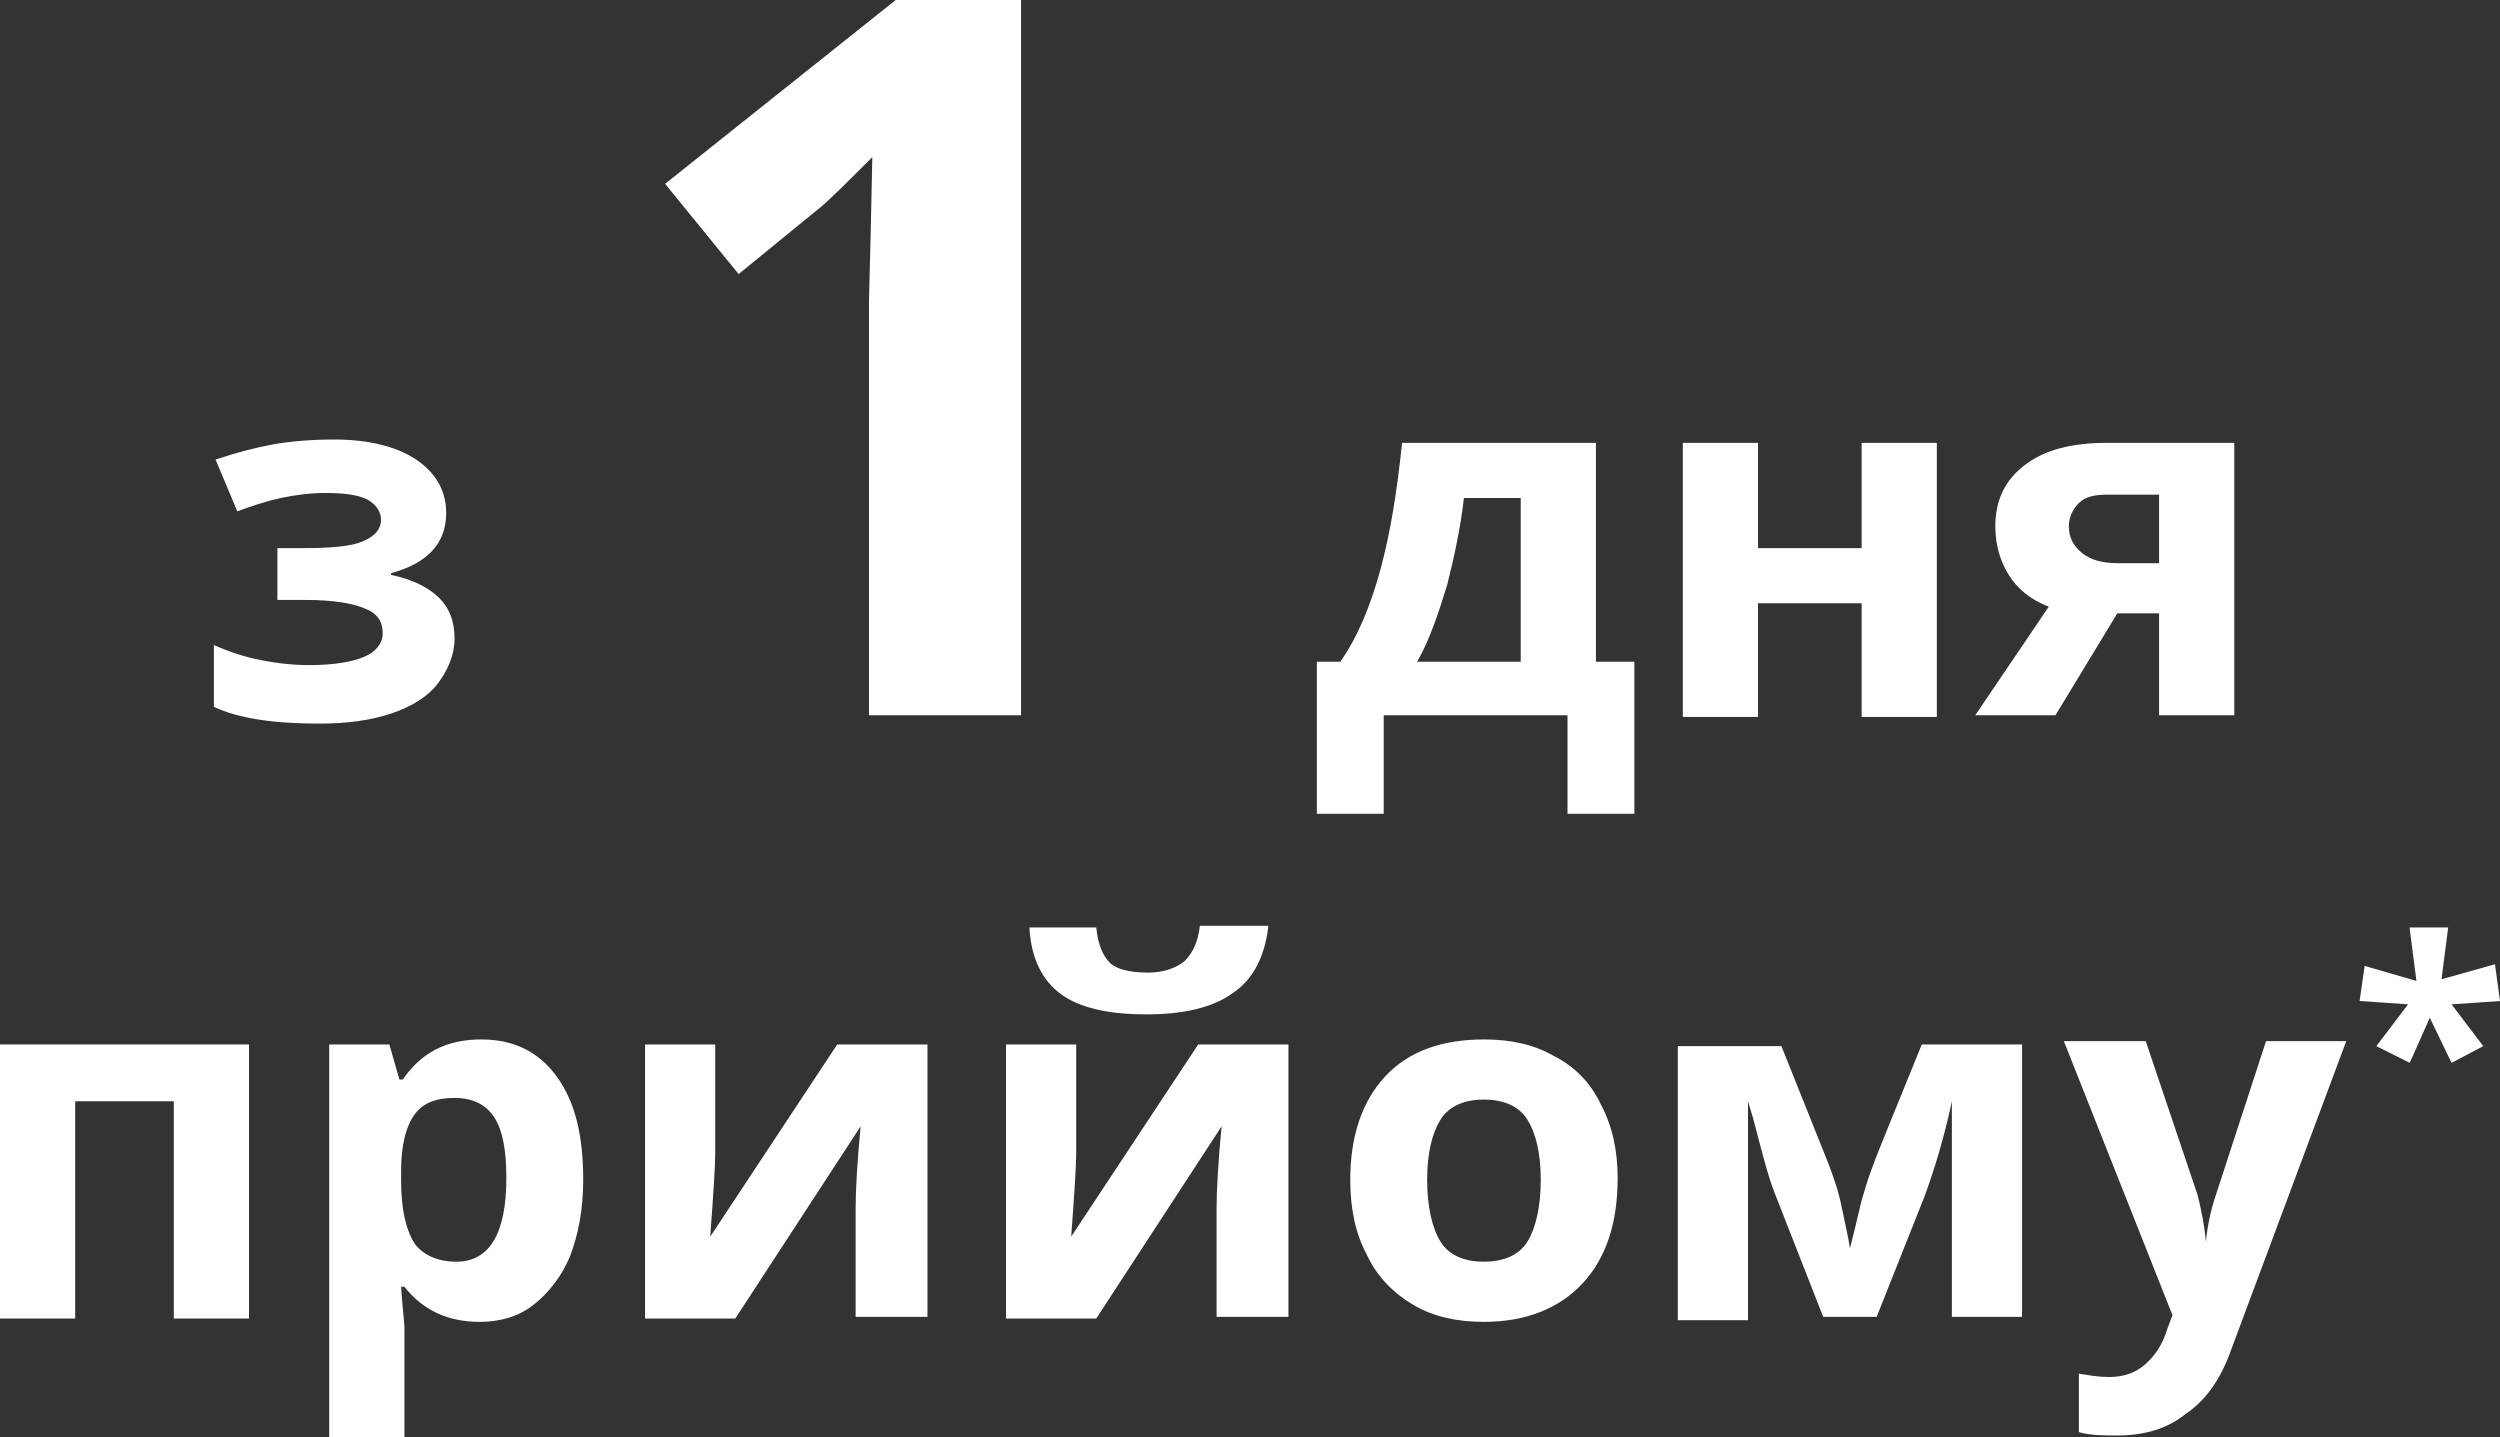 <?xml version="1.0" encoding="utf-8"?>
<!-- Generator: Adobe Illustrator 24.1.3, SVG Export Plug-In . SVG Version: 6.00 Build 0)  -->
<svg version="1.1" id="Слой_1" xmlns="http://www.w3.org/2000/svg" xmlns:xlink="http://www.w3.org/1999/xlink" x="0px" y="0px"
	 viewBox="0 0 149.6 86" style="enable-background:new 0 0 149.6 86;" xml:space="preserve">
<rect x="0" y="0" width="149.6" height="86" fill="#333333" stroke="none"/>
<style type="text/css">
	.st0{fill:#FFFFFF;}
</style>
<g>
	<path class="st0" d="M16.6,32.8v3.1h1.7c1.6,0,2.8,0.2,3.5,0.5c0.8,0.3,1.1,0.8,1.1,1.5c0,0.6-0.4,1.1-1.1,1.4
		c-0.7,0.3-1.8,0.5-3.3,0.5c-0.9,0-1.9-0.1-2.9-0.3c-1-0.2-1.9-0.5-2.8-0.9v3.7c1.5,0.7,3.6,1,6.3,1c1.7,0,3.1-0.2,4.3-0.6
		c1.2-0.4,2.2-1,2.8-1.8c0.6-0.8,1-1.7,1-2.7c0-1-0.3-1.8-0.9-2.4c-0.6-0.6-1.5-1.1-2.9-1.4v-0.1c2.2-0.6,3.3-1.8,3.3-3.6
		c0-1.3-0.6-2.4-1.8-3.2c-1.2-0.8-2.9-1.2-4.9-1.2c-1.3,0-2.6,0.1-3.7,0.3c-1.1,0.2-2.2,0.5-3.4,0.9l1.3,3.1
		c0.8-0.3,1.7-0.6,2.6-0.8c1-0.2,1.8-0.3,2.6-0.3c1.2,0,2,0.1,2.6,0.4c0.5,0.3,0.8,0.7,0.8,1.2c0,0.6-0.4,1-1.1,1.3
		c-0.7,0.3-1.9,0.4-3.6,0.4H16.6z"/>
	<path class="st0" d="M61.1,0h-7.5L39.8,11l4.4,5.4l4.9-4c0.6-0.5,1.6-1.5,3.1-3L52.1,14L52,18v24.8h9.1V0z"/>
	<path class="st0" d="M84.8,39.6c0.8-1.4,1.3-3,1.8-4.6c0.4-1.6,0.8-3.4,1-5.2H91v9.8H84.8z M97.9,39.6h-2.4V26.5H83.9
		c-0.3,2.9-0.7,5.4-1.3,7.6c-0.6,2.2-1.4,4.1-2.4,5.5h-1.4v9.1h4v-5.9h11v5.9h4V39.6z"/>
	<path class="st0" d="M100.7,26.5v16.4h4.5v-6.8h6.2v6.8h4.5V26.5h-4.5v6.3h-6.2v-6.3H100.7z"/>
	<path class="st0" d="M126.7,36.7h2.5v6.1h4.5V26.5h-7.6c-2.1,0-3.7,0.4-4.9,1.3c-1.2,0.9-1.8,2.1-1.8,3.7c0,1.1,0.3,2.1,0.8,2.9
		c0.5,0.8,1.3,1.5,2.4,1.9l-4.4,6.5h4.8L126.7,36.7z M124.4,30.1c0.4-0.4,1-0.5,1.7-0.5h3.1v4.1h-2.5c-0.9,0-1.6-0.2-2.1-0.6
		c-0.5-0.4-0.8-0.9-0.8-1.6C123.8,31,124,30.5,124.4,30.1z"/>
	<path class="st0" d="M0,62.5v16.4h4.5v-13h5.9v13h4.5V62.5H0z"/>
	<path class="st0" d="M31.9,78.1c0.9-0.7,1.7-1.7,2.2-2.9c0.5-1.3,0.8-2.8,0.8-4.6c0-2.7-0.5-4.7-1.6-6.2c-1.1-1.5-2.6-2.2-4.5-2.2
		c-2.1,0-3.6,0.8-4.7,2.4h-0.2l-0.6-2.1h-3.6V86h4.5v-6.6c0-0.2-0.1-1-0.2-2.4h0.2c1.1,1.4,2.6,2.1,4.5,2.1
		C29.9,79.1,31,78.8,31.9,78.1z M29.6,66.9c0.5,0.8,0.7,2,0.7,3.6c0,3.3-1,5-3,5c-1.1,0-2-0.4-2.5-1.1c-0.5-0.8-0.8-2-0.8-3.8v-0.5
		c0-1.6,0.3-2.7,0.8-3.4c0.5-0.7,1.3-1,2.4-1C28.3,65.7,29.1,66.1,29.6,66.9z"/>
	<path class="st0" d="M38.6,62.5v16.4H44l7.5-11.5c-0.2,2.1-0.3,3.8-0.3,4.9v6.5h4.3V62.5h-5.4l-7.6,11.5c0.2-2.7,0.3-4.3,0.3-5
		v-6.5H38.6z"/>
	<path class="st0" d="M60.2,62.5v16.4h5.4l7.5-11.5c-0.2,2.1-0.3,3.8-0.3,4.9v6.5h4.3V62.5h-5.4l-7.6,11.5c0.2-2.7,0.3-4.3,0.3-5
		v-6.5H60.2z M71.8,55.4c-0.1,0.9-0.4,1.6-0.9,2.1c-0.5,0.4-1.2,0.7-2.2,0.7c-1.1,0-1.9-0.2-2.3-0.6c-0.4-0.4-0.7-1.1-0.8-2.1h-4
		c0.1,1.9,0.8,3.2,1.9,4c1.1,0.8,2.8,1.2,5.1,1.2c2.2,0,4-0.4,5.2-1.3c1.2-0.8,1.9-2.2,2.1-4H71.8z"/>
	<path class="st0" d="M86.2,67c0.5-0.8,1.4-1.2,2.6-1.2c1.2,0,2.1,0.4,2.6,1.2c0.5,0.8,0.8,2,0.8,3.6c0,1.6-0.3,2.9-0.8,3.7
		c-0.5,0.8-1.4,1.2-2.6,1.2c-1.2,0-2.1-0.4-2.6-1.2c-0.5-0.8-0.8-2.1-0.8-3.7C85.4,69,85.7,67.8,86.2,67z M95.8,66.1
		c-0.6-1.3-1.6-2.3-2.8-2.9c-1.2-0.7-2.6-1-4.2-1c-2.5,0-4.5,0.7-5.9,2.2c-1.4,1.5-2.1,3.6-2.1,6.2c0,1.7,0.3,3.2,1,4.5
		c0.6,1.3,1.6,2.3,2.8,3c1.2,0.7,2.6,1,4.2,1c2.5,0,4.5-0.8,5.9-2.3c1.4-1.5,2.1-3.6,2.1-6.3C96.8,68.9,96.5,67.4,95.8,66.1z"/>
	<path class="st0" d="M121.1,62.5H115c-1.7,4.2-2.7,6.6-2.9,7.2c-0.2,0.5-0.4,1.1-0.6,1.8c-0.2,0.6-0.4,1.7-0.8,3.2
		c-0.1-0.7-0.3-1.5-0.5-2.5c-0.2-1-0.5-1.8-0.8-2.6l-2.8-7h-6.2v16.4h4.2V65.9l0.3,1c0.5,1.9,0.9,3.5,1.3,4.5l2.9,7.4h3.2l2.9-7.3
		c0.4-1.1,0.9-2.6,1.4-4.7l0.2-0.9v12.9h4.2V62.5z"/>
	<path class="st0" d="M130,78.7l-0.3,0.8c-0.3,1-0.8,1.7-1.4,2.2c-0.6,0.5-1.3,0.7-2.1,0.7c-0.6,0-1.2-0.1-1.8-0.2v3.5
		c0.7,0.2,1.5,0.2,2.3,0.2c1.6,0,3-0.4,4.1-1.3c1.2-0.8,2.1-2.1,2.7-3.8l6.9-18.5h-4.8l-3,9.2c-0.3,0.9-0.5,1.8-0.6,2.8H132
		c-0.1-1.1-0.3-2-0.5-2.8l-3.1-9.2h-4.9L130,78.7z"/>
	<path class="st0" d="M144.2,55.6l0.4,3.1l-3.1-0.9l-0.3,2.1l2.9,0.2l-1.9,2.5l2,1l1.2-2.7l1.3,2.7l1.9-1l-1.9-2.5l2.9-0.2l-0.3-2.2
		l-3.2,0.9l0.4-3.1H144.2z"/>
</g>
</svg>
